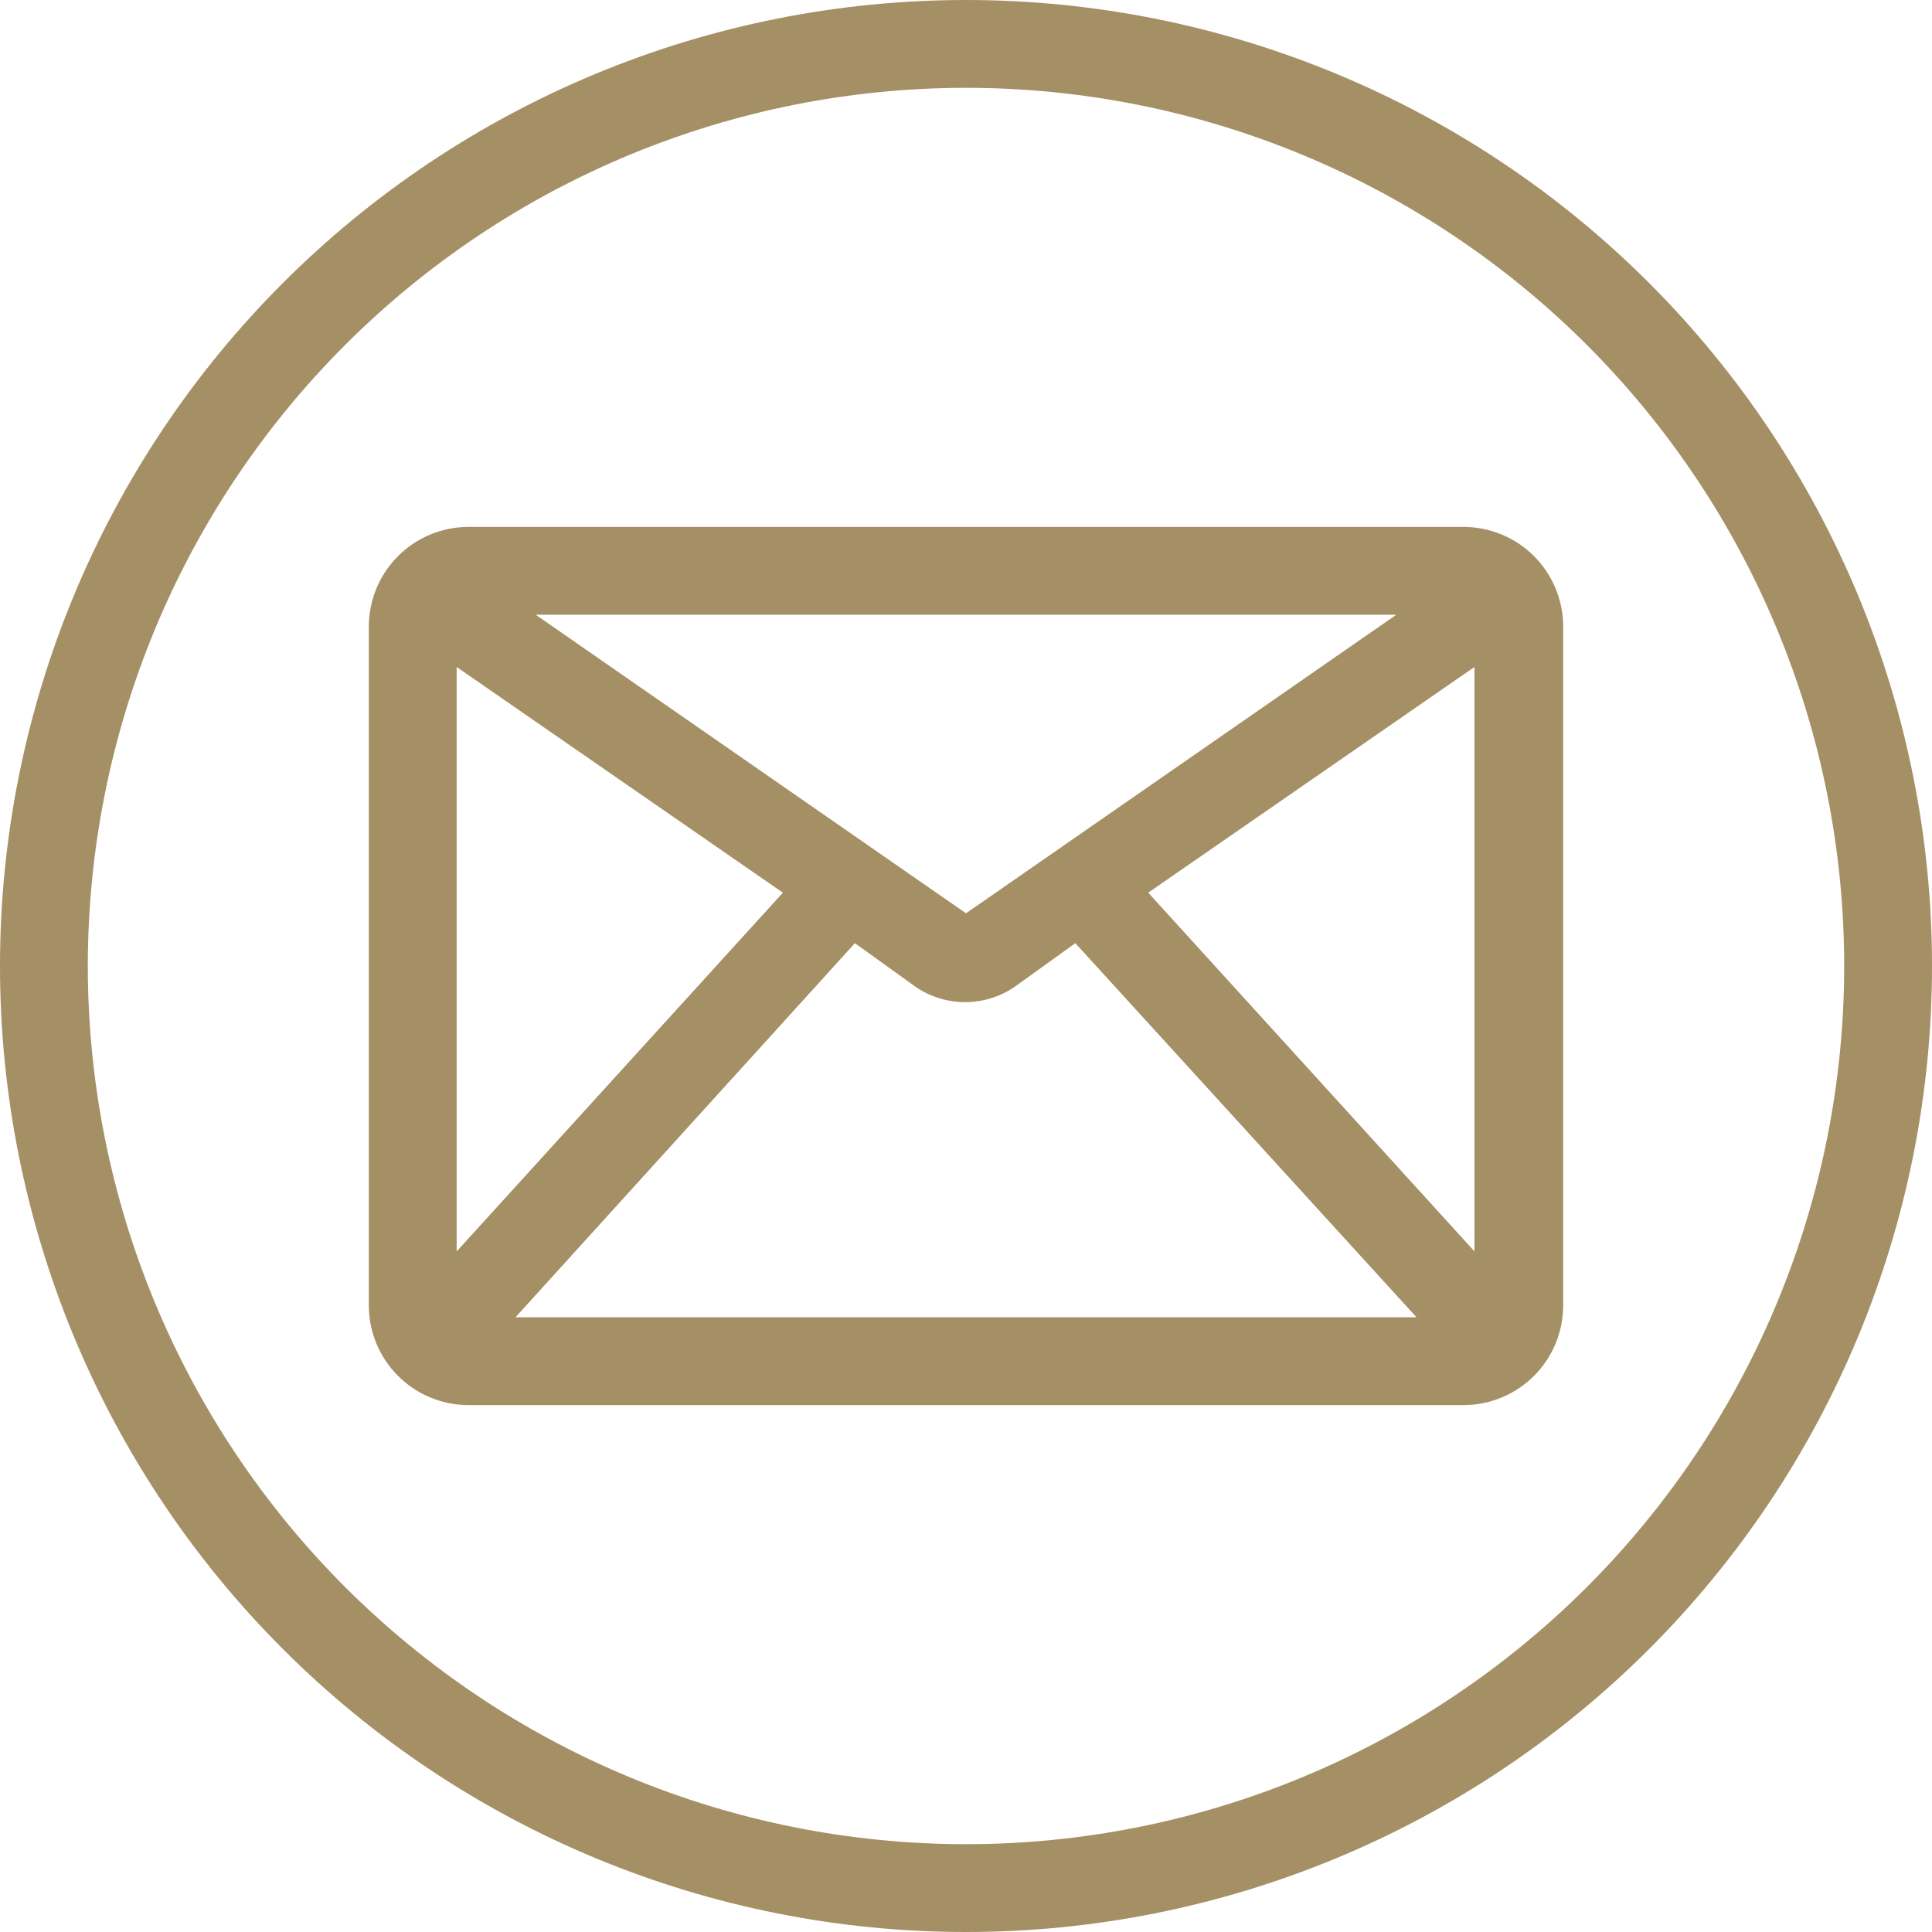 <svg xmlns="http://www.w3.org/2000/svg" xmlns:xlink="http://www.w3.org/1999/xlink" width="1080" zoomAndPan="magnify" viewBox="0 0 810 810" height="1080" preserveAspectRatio="xMidYMid meet" version="1.0"><defs><clipPath id="adc7002162"><path d="M 511.695 224.812 L 559.883 224.812 L 559.883 250.789 L 511.695 250.789 Z M 511.695 224.812 " clip-rule="nonzero"/></clipPath></defs><path fill="#a58f64" d="M 613.574 220.91 L 196.426 220.91 C 195.055 220.91 193.691 220.977 192.328 221.109 C 190.969 221.246 189.613 221.445 188.273 221.711 C 186.93 221.98 185.605 222.312 184.293 222.707 C 182.984 223.105 181.699 223.566 180.434 224.09 C 179.168 224.613 177.934 225.199 176.727 225.844 C 175.52 226.488 174.348 227.191 173.207 227.953 C 172.07 228.711 170.973 229.527 169.914 230.395 C 168.855 231.262 167.844 232.18 166.875 233.148 C 165.91 234.117 164.992 235.129 164.121 236.188 C 163.254 237.246 162.438 238.344 161.68 239.48 C 160.918 240.621 160.215 241.793 159.57 243 C 158.926 244.207 158.34 245.441 157.816 246.707 C 157.293 247.969 156.832 249.258 156.438 250.566 C 156.039 251.875 155.707 253.203 155.438 254.547 C 155.172 255.887 154.973 257.238 154.836 258.602 C 154.703 259.965 154.637 261.328 154.637 262.699 L 154.637 547.301 C 154.637 548.672 154.703 550.035 154.836 551.398 C 154.973 552.762 155.172 554.113 155.438 555.453 C 155.707 556.797 156.039 558.125 156.438 559.434 C 156.832 560.742 157.293 562.031 157.816 563.293 C 158.34 564.559 158.926 565.793 159.57 567 C 160.215 568.207 160.918 569.379 161.68 570.52 C 162.441 571.656 163.254 572.754 164.121 573.812 C 164.992 574.871 165.91 575.883 166.875 576.852 C 167.844 577.82 168.855 578.738 169.914 579.605 C 170.973 580.473 172.07 581.289 173.207 582.047 C 174.348 582.809 175.52 583.512 176.727 584.156 C 177.934 584.801 179.168 585.387 180.434 585.91 C 181.699 586.434 182.984 586.895 184.293 587.293 C 185.605 587.688 186.93 588.02 188.273 588.289 C 189.613 588.555 190.969 588.754 192.328 588.891 C 193.691 589.023 195.055 589.09 196.426 589.09 L 613.574 589.09 C 614.945 589.09 616.309 589.023 617.672 588.891 C 619.031 588.754 620.387 588.555 621.727 588.289 C 623.07 588.02 624.395 587.688 625.707 587.293 C 627.016 586.895 628.301 586.434 629.566 585.91 C 630.832 585.387 632.066 584.801 633.273 584.156 C 634.48 583.512 635.652 582.809 636.793 582.047 C 637.93 581.289 639.027 580.473 640.086 579.605 C 641.145 578.738 642.156 577.82 643.125 576.852 C 644.09 575.883 645.012 574.871 645.879 573.812 C 646.746 572.754 647.562 571.656 648.32 570.52 C 649.082 569.379 649.785 568.207 650.43 567 C 651.074 565.793 651.66 564.559 652.184 563.293 C 652.707 562.031 653.168 560.742 653.562 559.434 C 653.961 558.125 654.293 556.797 654.562 555.453 C 654.828 554.113 655.027 552.762 655.164 551.398 C 655.297 550.035 655.363 548.672 655.363 547.301 L 655.363 262.699 C 655.363 261.328 655.297 259.965 655.164 258.602 C 655.027 257.238 654.828 255.887 654.562 254.547 C 654.293 253.203 653.961 251.875 653.562 250.566 C 653.168 249.258 652.707 247.969 652.184 246.707 C 651.66 245.441 651.074 244.207 650.43 243 C 649.785 241.793 649.082 240.621 648.32 239.48 C 647.562 238.344 646.746 237.246 645.879 236.188 C 645.008 235.129 644.09 234.117 643.125 233.148 C 642.156 232.18 641.145 231.262 640.086 230.395 C 639.027 229.527 637.93 228.711 636.793 227.953 C 635.652 227.191 634.48 226.488 633.273 225.844 C 632.066 225.199 630.832 224.613 629.566 224.09 C 628.301 223.566 627.016 223.105 625.707 222.707 C 624.395 222.312 623.07 221.98 621.727 221.711 C 620.387 221.445 619.031 221.246 617.672 221.109 C 616.309 220.977 614.945 220.91 613.574 220.91 Z M 191.453 279.633 L 328.234 374.258 L 191.453 524.66 Z M 405 382.91 L 224.59 257.727 L 585.41 257.727 Z M 358.426 395.426 L 384.012 413.836 C 385.527 414.859 387.109 415.766 388.758 416.555 C 390.406 417.34 392.102 418.004 393.852 418.535 C 395.598 419.07 397.375 419.477 399.18 419.746 C 400.988 420.016 402.805 420.152 404.633 420.152 C 406.457 420.152 408.277 420.016 410.082 419.746 C 411.891 419.477 413.668 419.07 415.414 418.535 C 417.16 418.004 418.859 417.34 420.508 416.555 C 422.156 415.766 423.734 414.859 425.25 413.836 L 450.84 395.426 L 593.879 552.273 L 216.121 552.273 Z M 481.398 374.258 L 618.176 279.633 L 618.176 524.66 Z M 481.398 374.258 " fill-opacity="1" fill-rule="nonzero"/><path fill="#a58f64" d="M 405 0 C 398.371 0 391.746 0.164 385.129 0.488 C 378.508 0.812 371.898 1.301 365.305 1.949 C 358.707 2.602 352.129 3.41 345.574 4.383 C 339.02 5.355 332.488 6.488 325.988 7.781 C 319.488 9.074 313.023 10.527 306.594 12.137 C 300.164 13.746 293.777 15.516 287.434 17.438 C 281.094 19.363 274.801 21.441 268.559 23.676 C 262.32 25.906 256.137 28.293 250.012 30.828 C 243.891 33.367 237.832 36.051 231.84 38.883 C 225.848 41.719 219.93 44.699 214.086 47.82 C 208.238 50.945 202.473 54.211 196.789 57.621 C 191.102 61.027 185.504 64.574 179.992 68.254 C 174.484 71.938 169.066 75.754 163.742 79.699 C 158.418 83.648 153.195 87.727 148.07 91.93 C 142.945 96.137 137.93 100.465 133.02 104.914 C 128.109 109.367 123.309 113.934 118.621 118.621 C 113.934 123.309 109.367 128.109 104.914 133.02 C 100.465 137.93 96.137 142.945 91.93 148.07 C 87.727 153.195 83.648 158.418 79.699 163.742 C 75.754 169.066 71.938 174.484 68.254 179.992 C 64.574 185.504 61.027 191.102 57.621 196.789 C 54.211 202.473 50.945 208.238 47.82 214.086 C 44.699 219.93 41.719 225.848 38.883 231.84 C 36.051 237.832 33.367 243.891 30.828 250.012 C 28.293 256.137 25.906 262.32 23.676 268.559 C 21.441 274.801 19.363 281.094 17.438 287.434 C 15.516 293.777 13.746 300.164 12.137 306.594 C 10.527 313.023 9.074 319.488 7.781 325.988 C 6.488 332.488 5.355 339.02 4.383 345.574 C 3.41 352.129 2.602 358.707 1.949 365.305 C 1.301 371.898 0.812 378.508 0.488 385.129 C 0.164 391.746 0 398.371 0 405 C 0 411.629 0.164 418.254 0.488 424.871 C 0.812 431.492 1.301 438.102 1.949 444.695 C 2.602 451.293 3.41 457.871 4.383 464.426 C 5.355 470.98 6.488 477.512 7.781 484.012 C 9.074 490.512 10.527 496.977 12.137 503.406 C 13.746 509.836 15.516 516.223 17.438 522.566 C 19.363 528.906 21.441 535.199 23.676 541.441 C 25.906 547.68 28.293 553.863 30.828 559.988 C 33.367 566.109 36.051 572.168 38.883 578.16 C 41.719 584.152 44.699 590.07 47.82 595.914 C 50.945 601.762 54.211 607.527 57.621 613.211 C 61.027 618.898 64.574 624.496 68.254 630.004 C 71.938 635.516 75.754 640.934 79.699 646.258 C 83.648 651.582 87.727 656.805 91.93 661.93 C 96.137 667.055 100.465 672.07 104.914 676.98 C 109.367 681.891 113.934 686.691 118.621 691.379 C 123.309 696.066 128.109 700.633 133.02 705.086 C 137.93 709.535 142.945 713.863 148.07 718.07 C 153.195 722.273 158.418 726.352 163.742 730.301 C 169.066 734.246 174.484 738.062 179.992 741.746 C 185.504 745.426 191.102 748.973 196.789 752.379 C 202.473 755.789 208.238 759.055 214.086 762.18 C 219.93 765.301 225.848 768.281 231.84 771.117 C 237.832 773.949 243.891 776.633 250.012 779.172 C 256.137 781.707 262.32 784.094 268.559 786.324 C 274.801 788.559 281.094 790.637 287.434 792.562 C 293.777 794.484 300.164 796.254 306.594 797.863 C 313.023 799.473 319.488 800.926 325.988 802.219 C 332.488 803.512 339.02 804.645 345.574 805.617 C 352.129 806.59 358.707 807.398 365.305 808.051 C 371.898 808.699 378.508 809.188 385.129 809.512 C 391.746 809.836 398.371 810 405 810 C 411.629 810 418.254 809.836 424.871 809.512 C 431.492 809.188 438.102 808.699 444.695 808.051 C 451.293 807.398 457.871 806.59 464.426 805.617 C 470.98 804.645 477.512 803.512 484.012 802.219 C 490.512 800.926 496.977 799.473 503.406 797.863 C 509.836 796.254 516.223 794.484 522.566 792.562 C 528.906 790.637 535.199 788.559 541.441 786.324 C 547.68 784.094 553.863 781.707 559.988 779.172 C 566.109 776.633 572.168 773.949 578.16 771.117 C 584.152 768.281 590.07 765.301 595.914 762.18 C 601.762 759.055 607.527 755.789 613.211 752.379 C 618.898 748.973 624.496 745.426 630.004 741.746 C 635.516 738.062 640.934 734.246 646.258 730.301 C 651.582 726.352 656.805 722.273 661.93 718.07 C 667.055 713.863 672.07 709.535 676.98 705.086 C 681.891 700.633 686.691 696.066 691.379 691.379 C 696.066 686.691 700.633 681.891 705.086 676.98 C 709.535 672.07 713.863 667.055 718.07 661.93 C 722.273 656.805 726.352 651.582 730.301 646.258 C 734.246 640.934 738.062 635.516 741.746 630.004 C 745.426 624.496 748.973 618.898 752.379 613.211 C 755.789 607.527 759.055 601.762 762.18 595.914 C 765.301 590.07 768.281 584.152 771.117 578.16 C 773.949 572.168 776.633 566.109 779.172 559.988 C 781.707 553.863 784.094 547.68 786.324 541.441 C 788.559 535.199 790.637 528.906 792.562 522.566 C 794.484 516.223 796.254 509.836 797.863 503.406 C 799.473 496.977 800.926 490.512 802.219 484.012 C 803.512 477.512 804.645 470.98 805.617 464.426 C 806.59 457.871 807.398 451.293 808.051 444.695 C 808.699 438.102 809.188 431.492 809.512 424.871 C 809.836 418.254 810 411.629 810 405 C 810 398.371 809.836 391.746 809.512 385.129 C 809.188 378.508 808.699 371.898 808.051 365.305 C 807.398 358.707 806.59 352.129 805.617 345.574 C 804.645 339.02 803.512 332.488 802.219 325.988 C 800.926 319.488 799.473 313.023 797.863 306.594 C 796.254 300.164 794.484 293.777 792.562 287.434 C 790.637 281.094 788.559 274.801 786.324 268.559 C 784.094 262.32 781.707 256.137 779.172 250.012 C 776.633 243.891 773.949 237.832 771.117 231.84 C 768.281 225.848 765.301 219.93 762.18 214.086 C 759.055 208.238 755.789 202.473 752.379 196.789 C 748.973 191.102 745.426 185.504 741.746 179.992 C 738.062 174.484 734.246 169.066 730.301 163.742 C 726.352 158.418 722.273 153.195 718.07 148.07 C 713.863 142.945 709.535 137.93 705.086 133.02 C 700.633 128.109 696.066 123.309 691.379 118.621 C 686.691 113.934 681.891 109.367 676.98 104.914 C 672.07 100.465 667.055 96.137 661.93 91.93 C 656.805 87.727 651.582 83.648 646.258 79.699 C 640.934 75.754 635.516 71.938 630.004 68.254 C 624.496 64.574 618.898 61.027 613.211 57.621 C 607.527 54.211 601.762 50.945 595.914 47.82 C 590.07 44.699 584.152 41.719 578.16 38.883 C 572.168 36.051 566.109 33.367 559.988 30.828 C 553.863 28.293 547.68 25.906 541.441 23.676 C 535.199 21.441 528.906 19.363 522.566 17.438 C 516.223 15.516 509.836 13.746 503.406 12.137 C 496.977 10.527 490.512 9.074 484.012 7.781 C 477.512 6.488 470.98 5.355 464.426 4.383 C 457.871 3.41 451.293 2.602 444.695 1.949 C 438.102 1.301 431.492 0.812 424.871 0.488 C 418.254 0.164 411.629 0 405 0 Z M 405 773.184 C 398.973 773.184 392.953 773.035 386.934 772.738 C 380.914 772.441 374.91 772 368.91 771.41 C 362.914 770.816 356.938 770.082 350.977 769.195 C 345.016 768.312 339.082 767.281 333.172 766.105 C 327.262 764.93 321.383 763.613 315.539 762.148 C 309.695 760.684 303.887 759.078 298.121 757.328 C 292.355 755.578 286.637 753.688 280.965 751.66 C 275.289 749.629 269.668 747.461 264.102 745.156 C 258.535 742.848 253.027 740.41 247.582 737.832 C 242.137 735.258 236.754 732.547 231.441 729.707 C 226.125 726.867 220.887 723.898 215.715 720.801 C 210.547 717.703 205.461 714.48 200.449 711.133 C 195.438 707.785 190.516 704.316 185.676 700.727 C 180.836 697.137 176.086 693.43 171.43 689.609 C 166.77 685.785 162.207 681.852 157.746 677.805 C 153.281 673.758 148.918 669.605 144.656 665.344 C 140.395 661.082 136.242 656.719 132.195 652.254 C 128.148 647.793 124.215 643.23 120.391 638.57 C 116.57 633.914 112.863 629.164 109.273 624.324 C 105.684 619.484 102.215 614.562 98.867 609.551 C 95.52 604.539 92.297 599.453 89.199 594.281 C 86.102 589.113 83.133 583.875 80.293 578.559 C 77.453 573.246 74.742 567.863 72.168 562.418 C 69.59 556.973 67.148 551.465 64.844 545.898 C 62.539 540.328 60.371 534.711 58.34 529.035 C 56.312 523.363 54.422 517.645 52.672 511.879 C 50.922 506.113 49.316 500.305 47.852 494.461 C 46.387 488.617 45.066 482.738 43.895 476.828 C 42.719 470.918 41.688 464.984 40.805 459.023 C 39.918 453.062 39.184 447.086 38.59 441.09 C 38 435.09 37.559 429.086 37.262 423.066 C 36.965 417.047 36.816 411.027 36.816 405 C 36.816 398.973 36.965 392.953 37.262 386.934 C 37.559 380.914 38 374.91 38.59 368.91 C 39.184 362.914 39.918 356.938 40.805 350.977 C 41.688 345.016 42.719 339.082 43.895 333.172 C 45.066 327.262 46.387 321.383 47.852 315.539 C 49.316 309.695 50.922 303.887 52.672 298.121 C 54.422 292.355 56.312 286.637 58.34 280.965 C 60.371 275.289 62.539 269.668 64.844 264.102 C 67.148 258.535 69.59 253.027 72.168 247.582 C 74.742 242.137 77.453 236.754 80.293 231.441 C 83.133 226.125 86.102 220.887 89.199 215.715 C 92.297 210.547 95.52 205.461 98.867 200.449 C 102.215 195.438 105.684 190.516 109.273 185.676 C 112.863 180.836 116.57 176.086 120.391 171.43 C 124.215 166.77 128.148 162.207 132.195 157.746 C 136.242 153.281 140.395 148.918 144.656 144.656 C 148.918 140.395 153.281 136.242 157.746 132.195 C 162.207 128.148 166.77 124.215 171.43 120.391 C 176.086 116.57 180.836 112.863 185.676 109.273 C 190.516 105.684 195.438 102.215 200.449 98.867 C 205.461 95.52 210.547 92.297 215.715 89.199 C 220.887 86.102 226.125 83.133 231.441 80.293 C 236.754 77.453 242.137 74.742 247.582 72.168 C 253.027 69.59 258.535 67.148 264.102 64.844 C 269.668 62.539 275.289 60.371 280.965 58.34 C 286.637 56.312 292.355 54.422 298.121 52.672 C 303.887 50.922 309.695 49.316 315.539 47.852 C 321.383 46.387 327.262 45.066 333.172 43.895 C 339.082 42.719 345.016 41.688 350.977 40.805 C 356.938 39.918 362.914 39.184 368.91 38.59 C 374.91 38 380.914 37.559 386.934 37.262 C 392.953 36.965 398.973 36.816 405 36.816 C 411.027 36.816 417.047 36.965 423.066 37.262 C 429.086 37.559 435.09 38 441.09 38.59 C 447.086 39.184 453.062 39.918 459.023 40.805 C 464.984 41.688 470.918 42.719 476.828 43.895 C 482.738 45.066 488.617 46.387 494.461 47.852 C 500.305 49.316 506.113 50.922 511.879 52.672 C 517.645 54.422 523.363 56.312 529.035 58.34 C 534.711 60.371 540.328 62.539 545.898 64.844 C 551.465 67.148 556.973 69.59 562.418 72.168 C 567.863 74.742 573.246 77.453 578.559 80.293 C 583.875 83.133 589.113 86.102 594.281 89.199 C 599.453 92.297 604.539 95.52 609.551 98.867 C 614.562 102.215 619.484 105.684 624.324 109.273 C 629.164 112.863 633.914 116.57 638.57 120.391 C 643.23 124.215 647.793 128.148 652.254 132.195 C 656.719 136.242 661.082 140.395 665.344 144.656 C 669.605 148.918 673.758 153.281 677.805 157.746 C 681.852 162.207 685.785 166.77 689.609 171.43 C 693.43 176.086 697.137 180.836 700.727 185.676 C 704.316 190.516 707.785 195.438 711.133 200.449 C 714.48 205.461 717.703 210.547 720.801 215.715 C 723.898 220.887 726.867 226.125 729.707 231.441 C 732.547 236.754 735.258 242.137 737.832 247.582 C 740.41 253.027 742.848 258.535 745.156 264.102 C 747.461 269.668 749.629 275.289 751.66 280.965 C 753.688 286.637 755.578 292.355 757.328 298.121 C 759.078 303.887 760.684 309.695 762.148 315.539 C 763.613 321.383 764.93 327.262 766.105 333.172 C 767.281 339.082 768.312 345.016 769.195 350.977 C 770.082 356.938 770.816 362.914 771.41 368.91 C 772 374.91 772.441 380.914 772.738 386.934 C 773.035 392.953 773.184 398.973 773.184 405 C 773.184 411.027 773.035 417.047 772.738 423.066 C 772.441 429.086 772 435.09 771.41 441.09 C 770.816 447.086 770.082 453.062 769.195 459.023 C 768.312 464.984 767.281 470.918 766.105 476.828 C 764.934 482.738 763.613 488.617 762.148 494.461 C 760.684 500.305 759.078 506.113 757.328 511.879 C 755.578 517.645 753.688 523.363 751.66 529.035 C 749.629 534.711 747.461 540.332 745.156 545.898 C 742.852 551.465 740.41 556.973 737.832 562.418 C 735.258 567.863 732.547 573.246 729.707 578.559 C 726.867 583.875 723.898 589.113 720.801 594.285 C 717.703 599.453 714.48 604.539 711.133 609.551 C 707.785 614.562 704.316 619.484 700.727 624.324 C 697.137 629.164 693.43 633.914 689.609 638.57 C 685.785 643.23 681.852 647.793 677.805 652.254 C 673.758 656.719 669.605 661.082 665.344 665.344 C 661.082 669.605 656.719 673.758 652.254 677.805 C 647.793 681.852 643.23 685.785 638.57 689.609 C 633.914 693.43 629.164 697.137 624.324 700.727 C 619.484 704.316 614.562 707.785 609.551 711.133 C 604.539 714.48 599.453 717.703 594.285 720.801 C 589.113 723.898 583.875 726.867 578.559 729.707 C 573.246 732.547 567.863 735.258 562.418 737.832 C 556.973 740.41 551.465 742.852 545.898 745.156 C 540.328 747.461 534.711 749.629 529.035 751.66 C 523.363 753.688 517.645 755.578 511.879 757.328 C 506.113 759.078 500.305 760.684 494.461 762.148 C 488.617 763.613 482.738 764.934 476.828 766.105 C 470.918 767.281 464.984 768.312 459.023 769.195 C 453.062 770.082 447.086 770.816 441.09 771.41 C 435.09 772 429.086 772.441 423.066 772.738 C 417.047 773.035 411.027 773.184 405 773.184 Z M 405 773.184 " fill-opacity="1" fill-rule="nonzero"/><g clip-path="url(#adc7002162)"><path fill="#a58f64" d="M 511.695 224.812 L 559.891 224.812 L 559.891 250.789 L 511.695 250.789 Z M 511.695 224.812 " fill-opacity="1" fill-rule="nonzero"/></g></svg>